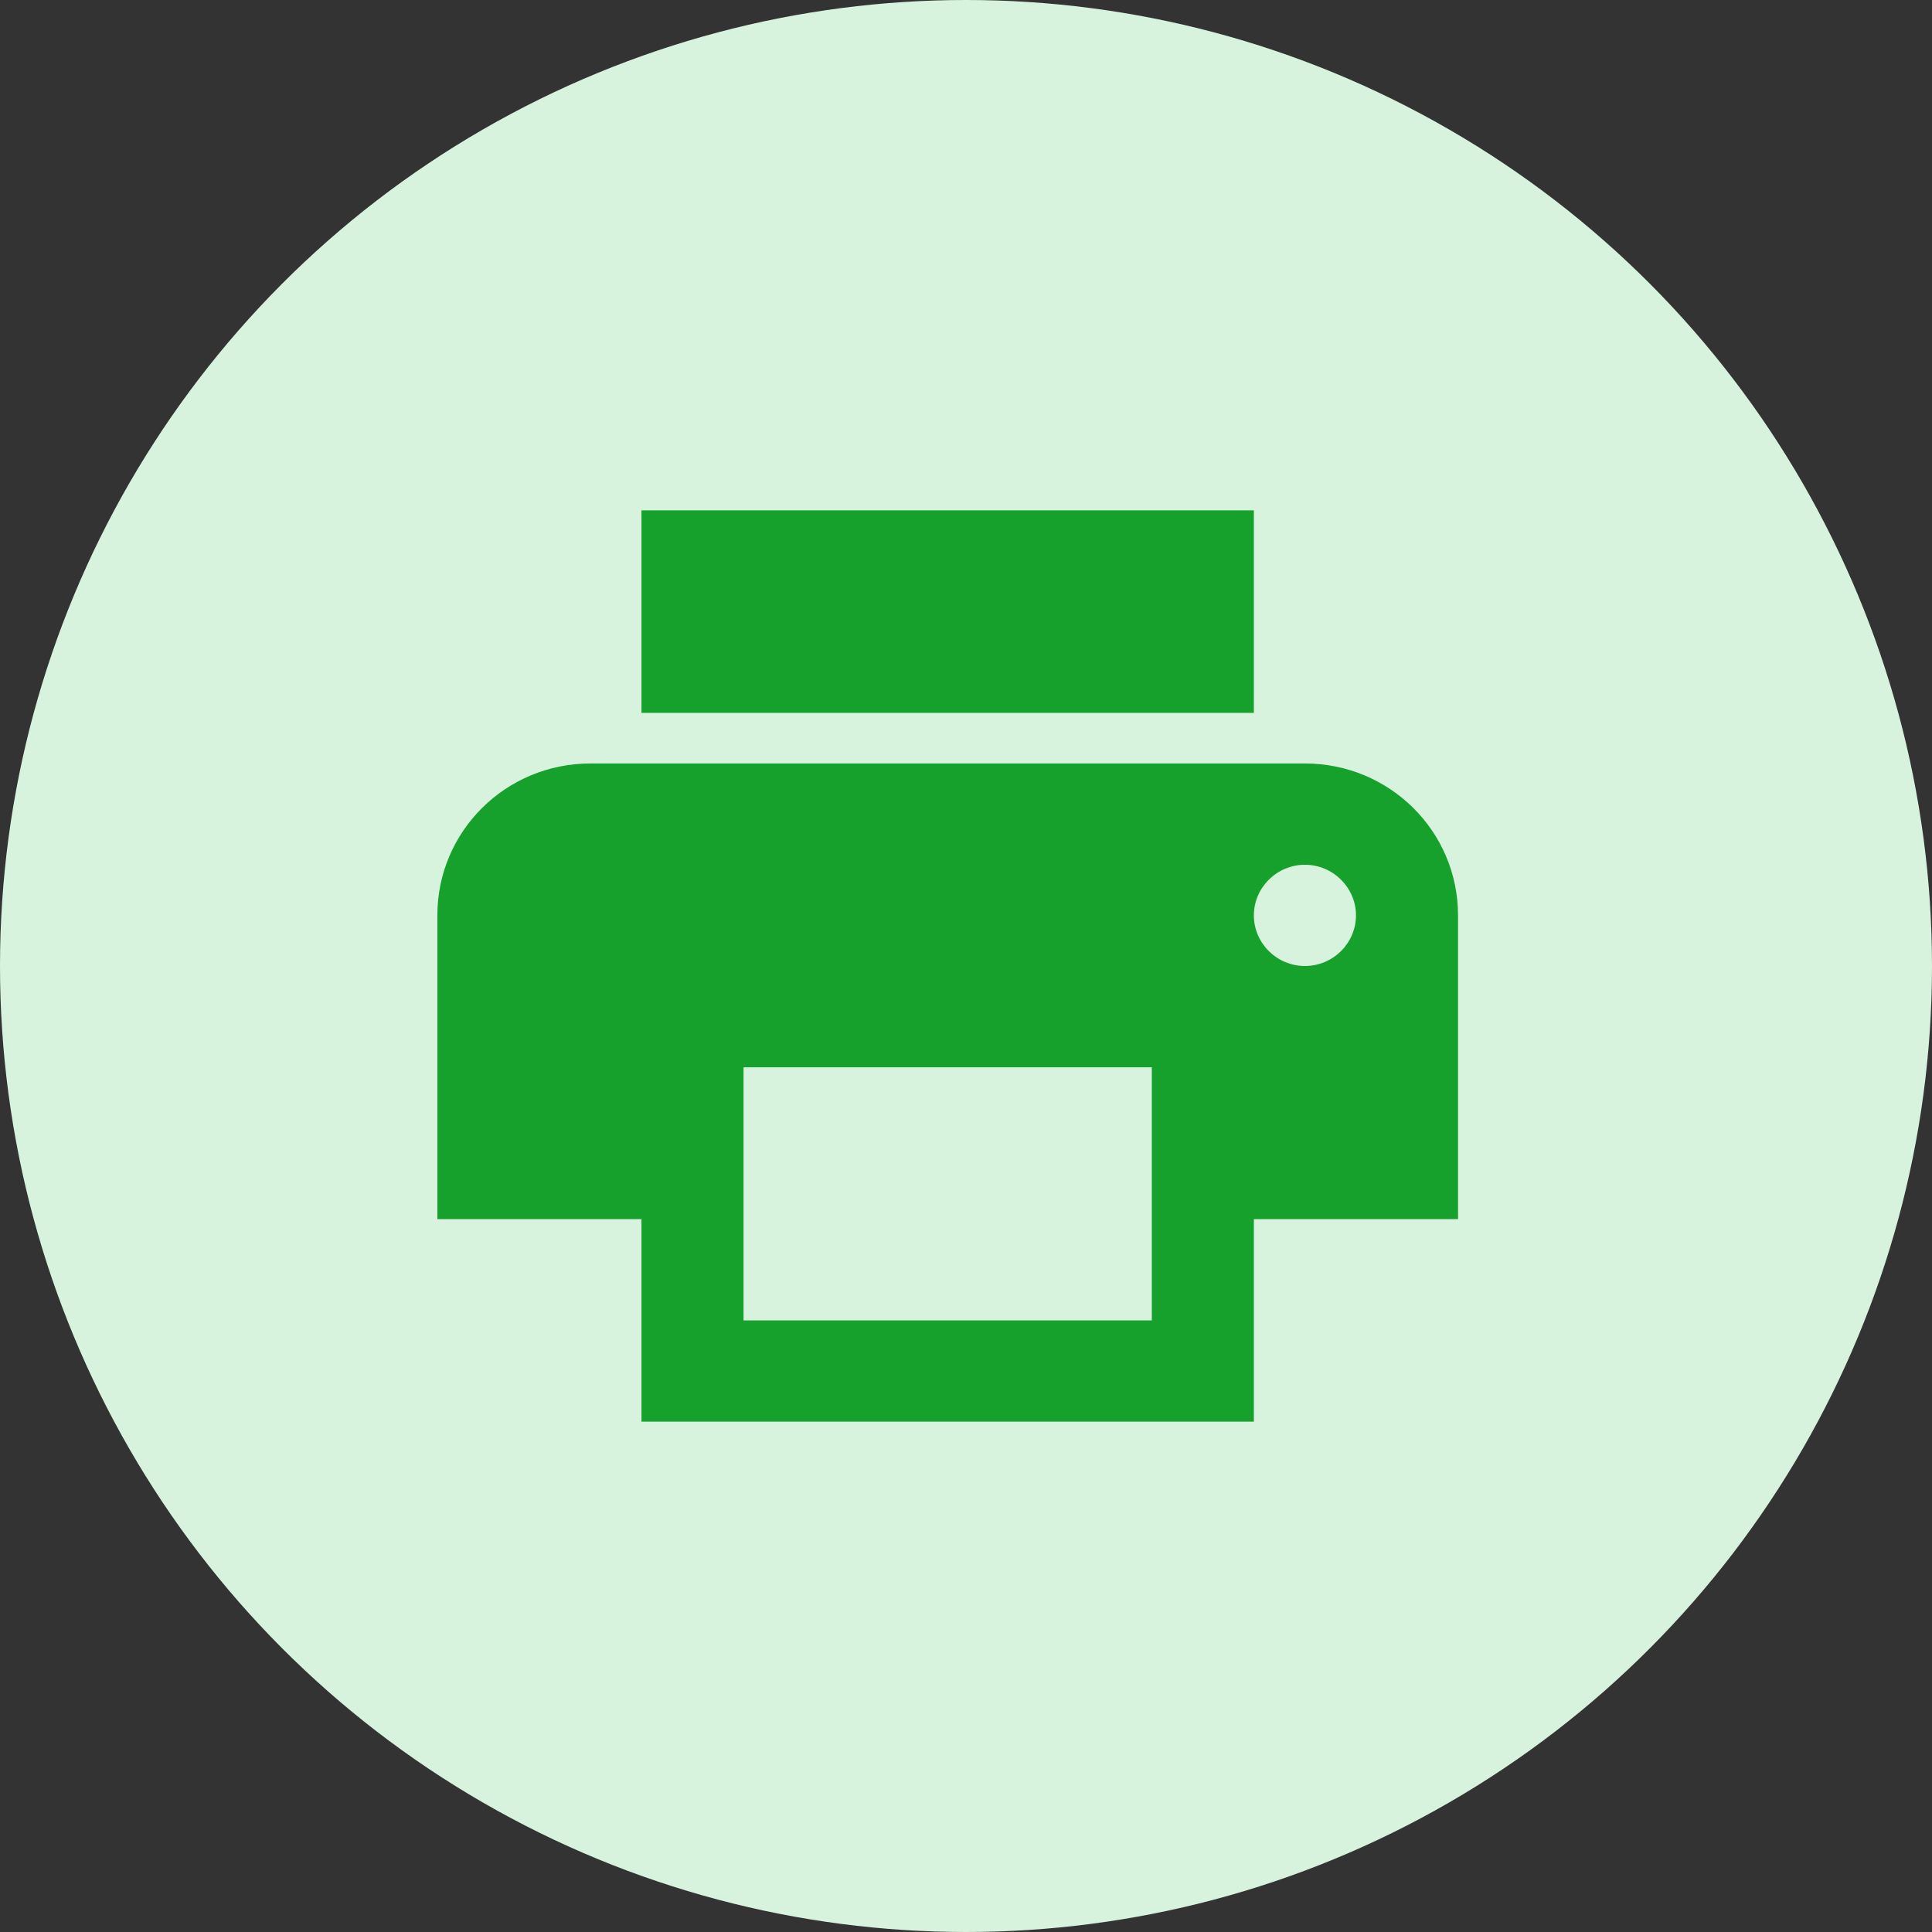 <svg width="40" height="40" viewBox="0 0 40 40" fill="none" xmlns="http://www.w3.org/2000/svg">
<rect x="0" y="0" width="40" height="40" fill="#333333" stroke="none"/>
<circle cx="20" cy="20" r="20" fill="#D7F3DD"/>
<path d="M27.017 15.807H12.225C10.47 15.807 9.055 17.212 9.055 18.952V25.241H13.281V29.434H25.96V25.241H30.187V18.952C30.187 17.212 28.771 15.807 27.017 15.807ZM23.847 27.338H15.394V22.097H23.847V27.338ZM27.017 20C26.436 20 25.96 19.529 25.96 18.952C25.96 18.376 26.436 17.904 27.017 17.904C27.598 17.904 28.074 18.376 28.074 18.952C28.074 19.529 27.598 20 27.017 20ZM25.96 10.566H13.281V14.759H25.96V10.566Z" fill="#16A02C"/>
</svg>
